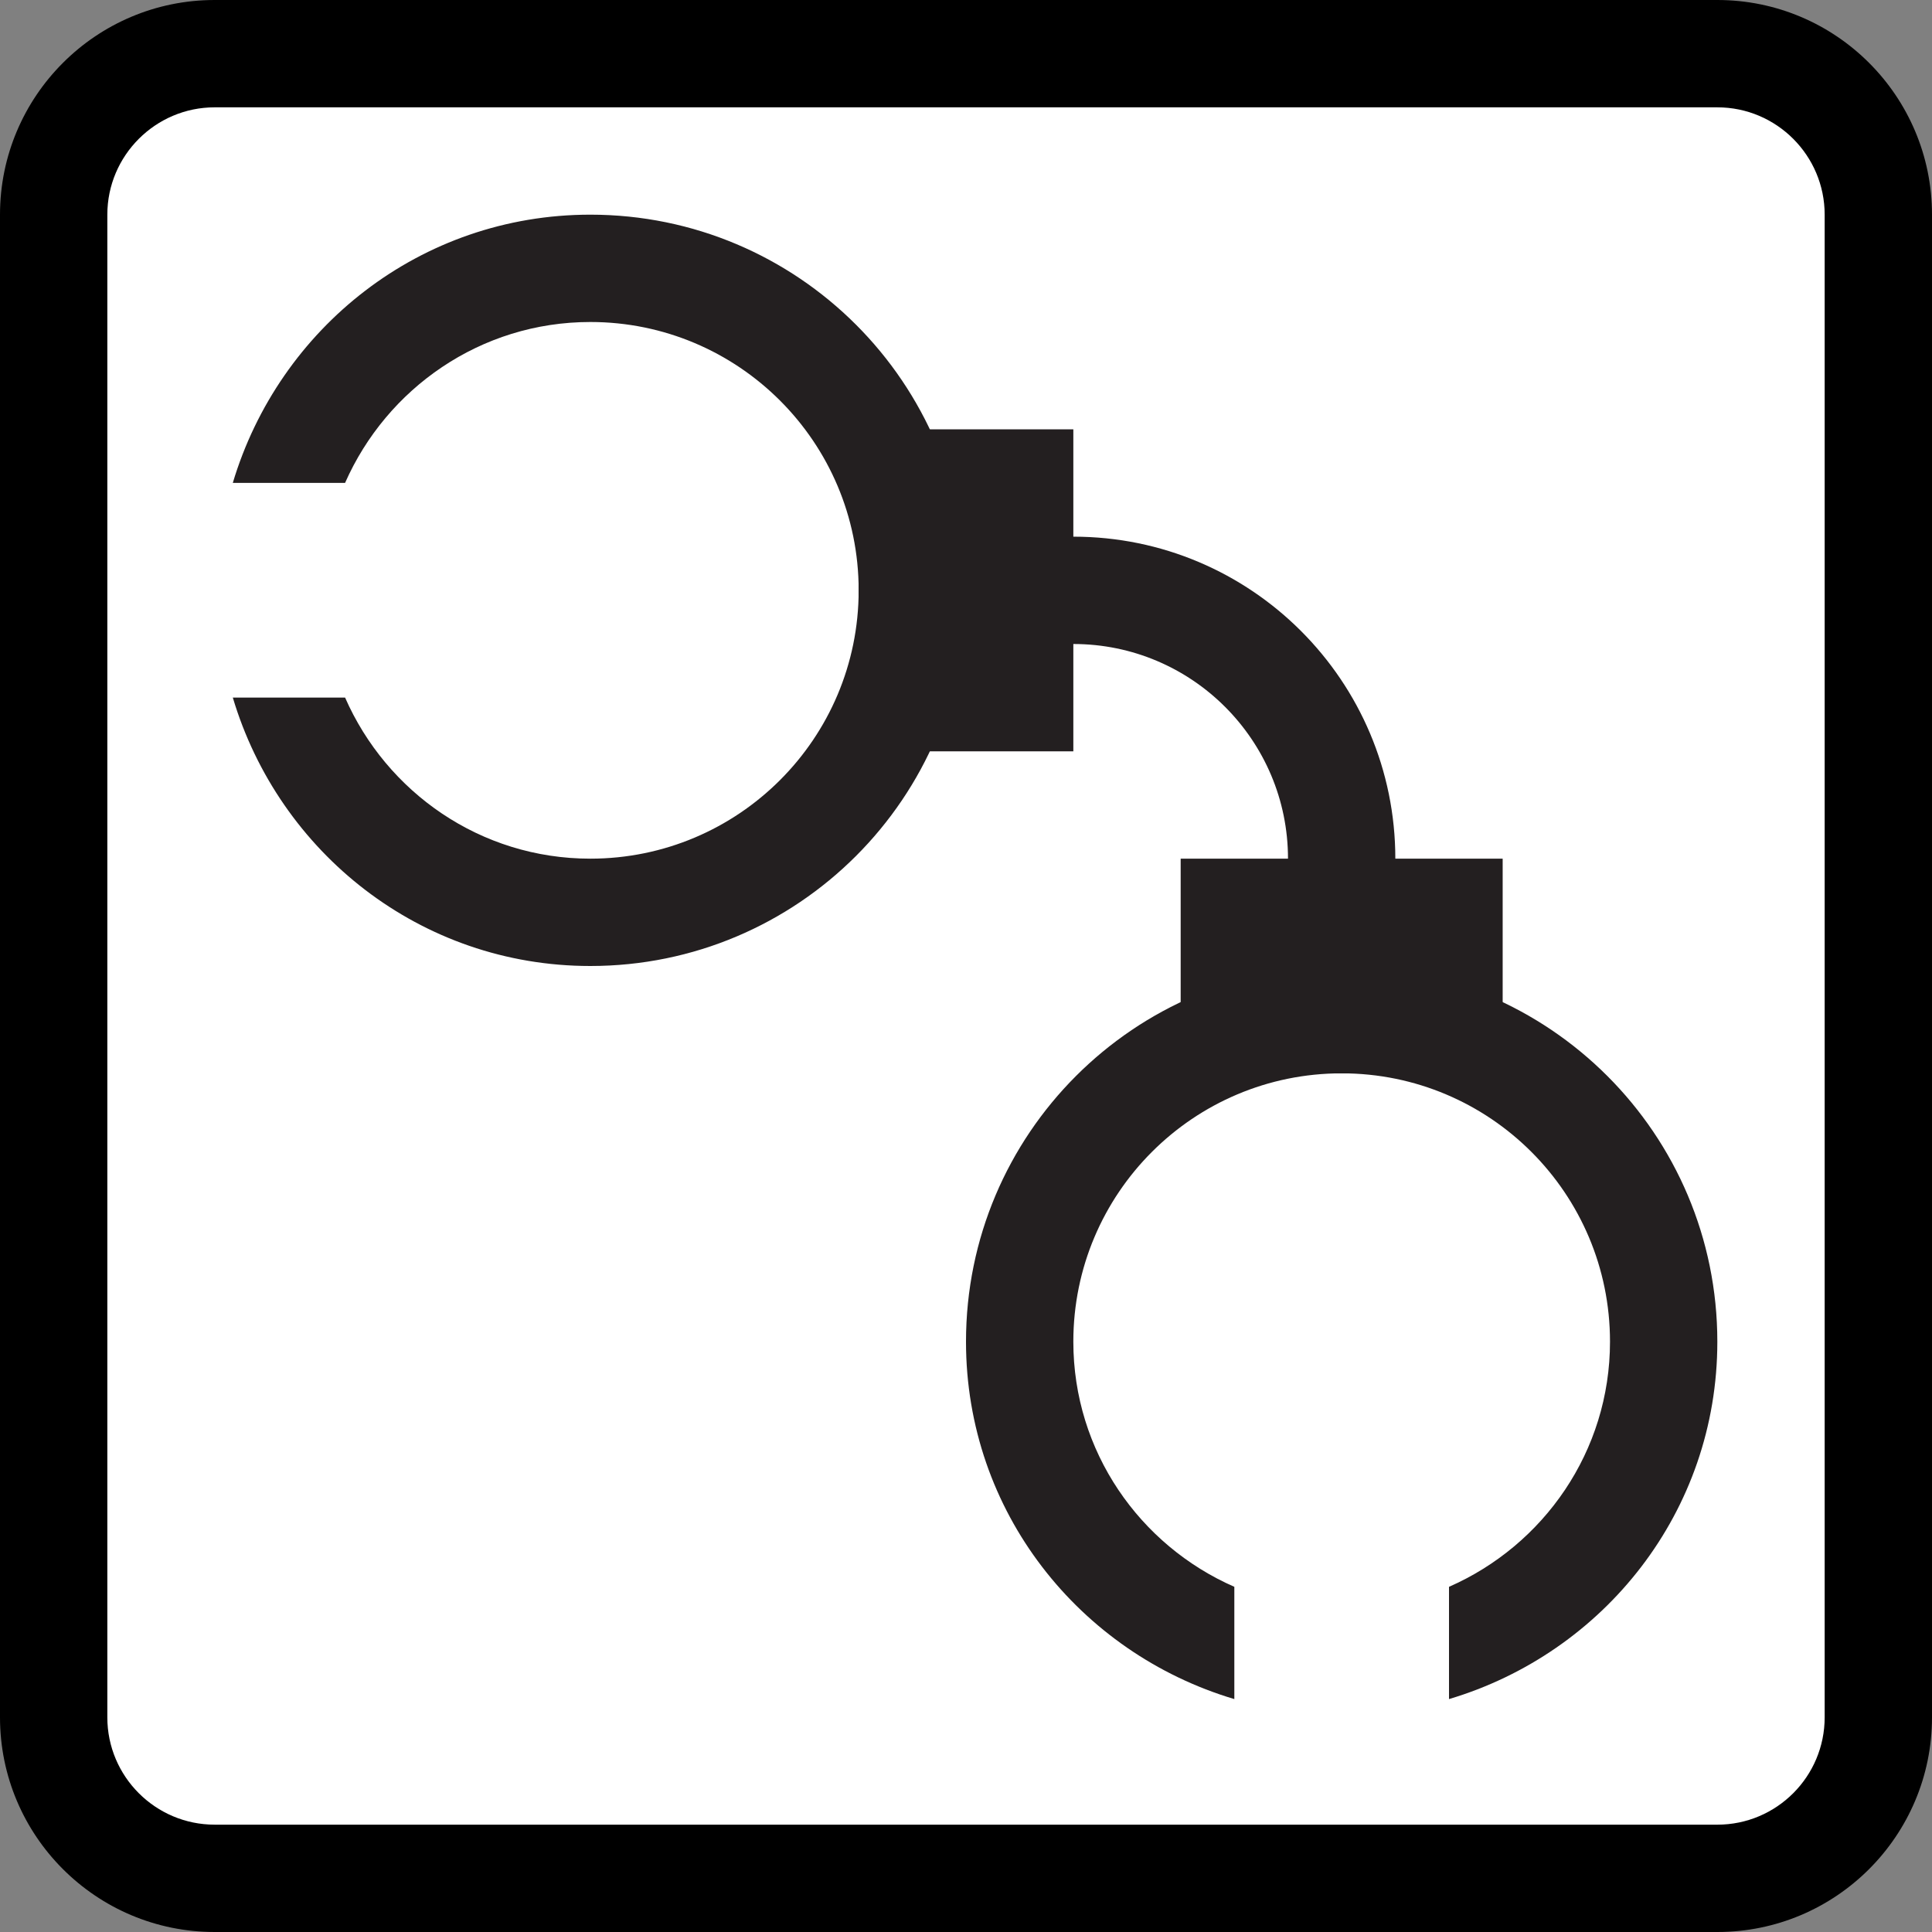<?xml version="1.0" encoding="utf-8"?>
<!-- Generator: Adobe Illustrator 15.0.2, SVG Export Plug-In . SVG Version: 6.00 Build 0)  -->
<!DOCTYPE svg PUBLIC "-//W3C//DTD SVG 1.1//EN" "http://www.w3.org/Graphics/SVG/1.1/DTD/svg11.dtd">
<svg version="1.1" id="Icons" xmlns="http://www.w3.org/2000/svg" xmlns:xlink="http://www.w3.org/1999/xlink" x="0px" y="0px"
	 width="18px" height="18px" viewBox="0 0 18 18" enable-background="new 0 0 18 18" xml:space="preserve">
<rect x="0" y="0" width="18" height="18" fill="#808080" stroke="none"/>
<g>
	<path fill="#FFFFFF" d="M2,17.5c-0.827,0-1.5-0.673-1.5-1.5V2c0-0.827,0.673-1.5,1.5-1.5h14c0.827,0,1.5,0.673,1.5,1.5v14
		c0,0.827-0.673,1.5-1.5,1.5H2z"/>
	<path d="M16,1c0.552,0,1,0.449,1,1v14c0,0.552-0.448,1-1,1H2c-0.551,0-1-0.448-1-1V2c0-0.551,0.449-1,1-1H16 M16,0H2
		C0.896,0,0,0.896,0,2v14c0,1.104,0.896,2,2,2h14c1.104,0,2-0.896,2-2V2C18,0.896,17.104,0,16,0L16,0z"/>
</g>
<rect fill="none" width="18" height="18"/>
<rect x="8" y="4" fill="#231F20" width="2" height="3"/>
<rect x="11" y="8" fill="#231F20" width="3" height="2"/>
<path fill="#231F20" d="M10,5H8v1h2c1.104,0,2,0.896,2,2v2h1V8C13,6.344,11.657,5,10,5z"/>
<path fill="#231F20" d="M5.5,2C3.917,2,2.6,3.057,2.169,4.499h1.046C3.603,3.619,4.477,3,5.5,3C6.88,3,8,4.119,8,5.5S6.88,8,5.5,8
	C4.476,8,3.602,7.381,3.215,6.499H2.169C2.599,7.942,3.917,9,5.5,9C7.433,9,9,7.434,9,5.5S7.433,2,5.5,2z"/>
<path fill="#231F20" d="M12.5,9C10.566,9,9,10.566,9,12.5c0,1.584,1.057,2.9,2.5,3.33v-1.046C10.619,14.398,10,13.523,10,12.5
	c0-1.381,1.119-2.5,2.5-2.5s2.5,1.119,2.5,2.5c0,1.023-0.619,1.898-1.5,2.284v1.046c1.443-0.43,2.5-1.746,2.5-3.33
	C16,10.566,14.434,9,12.5,9z"/>
</svg>
